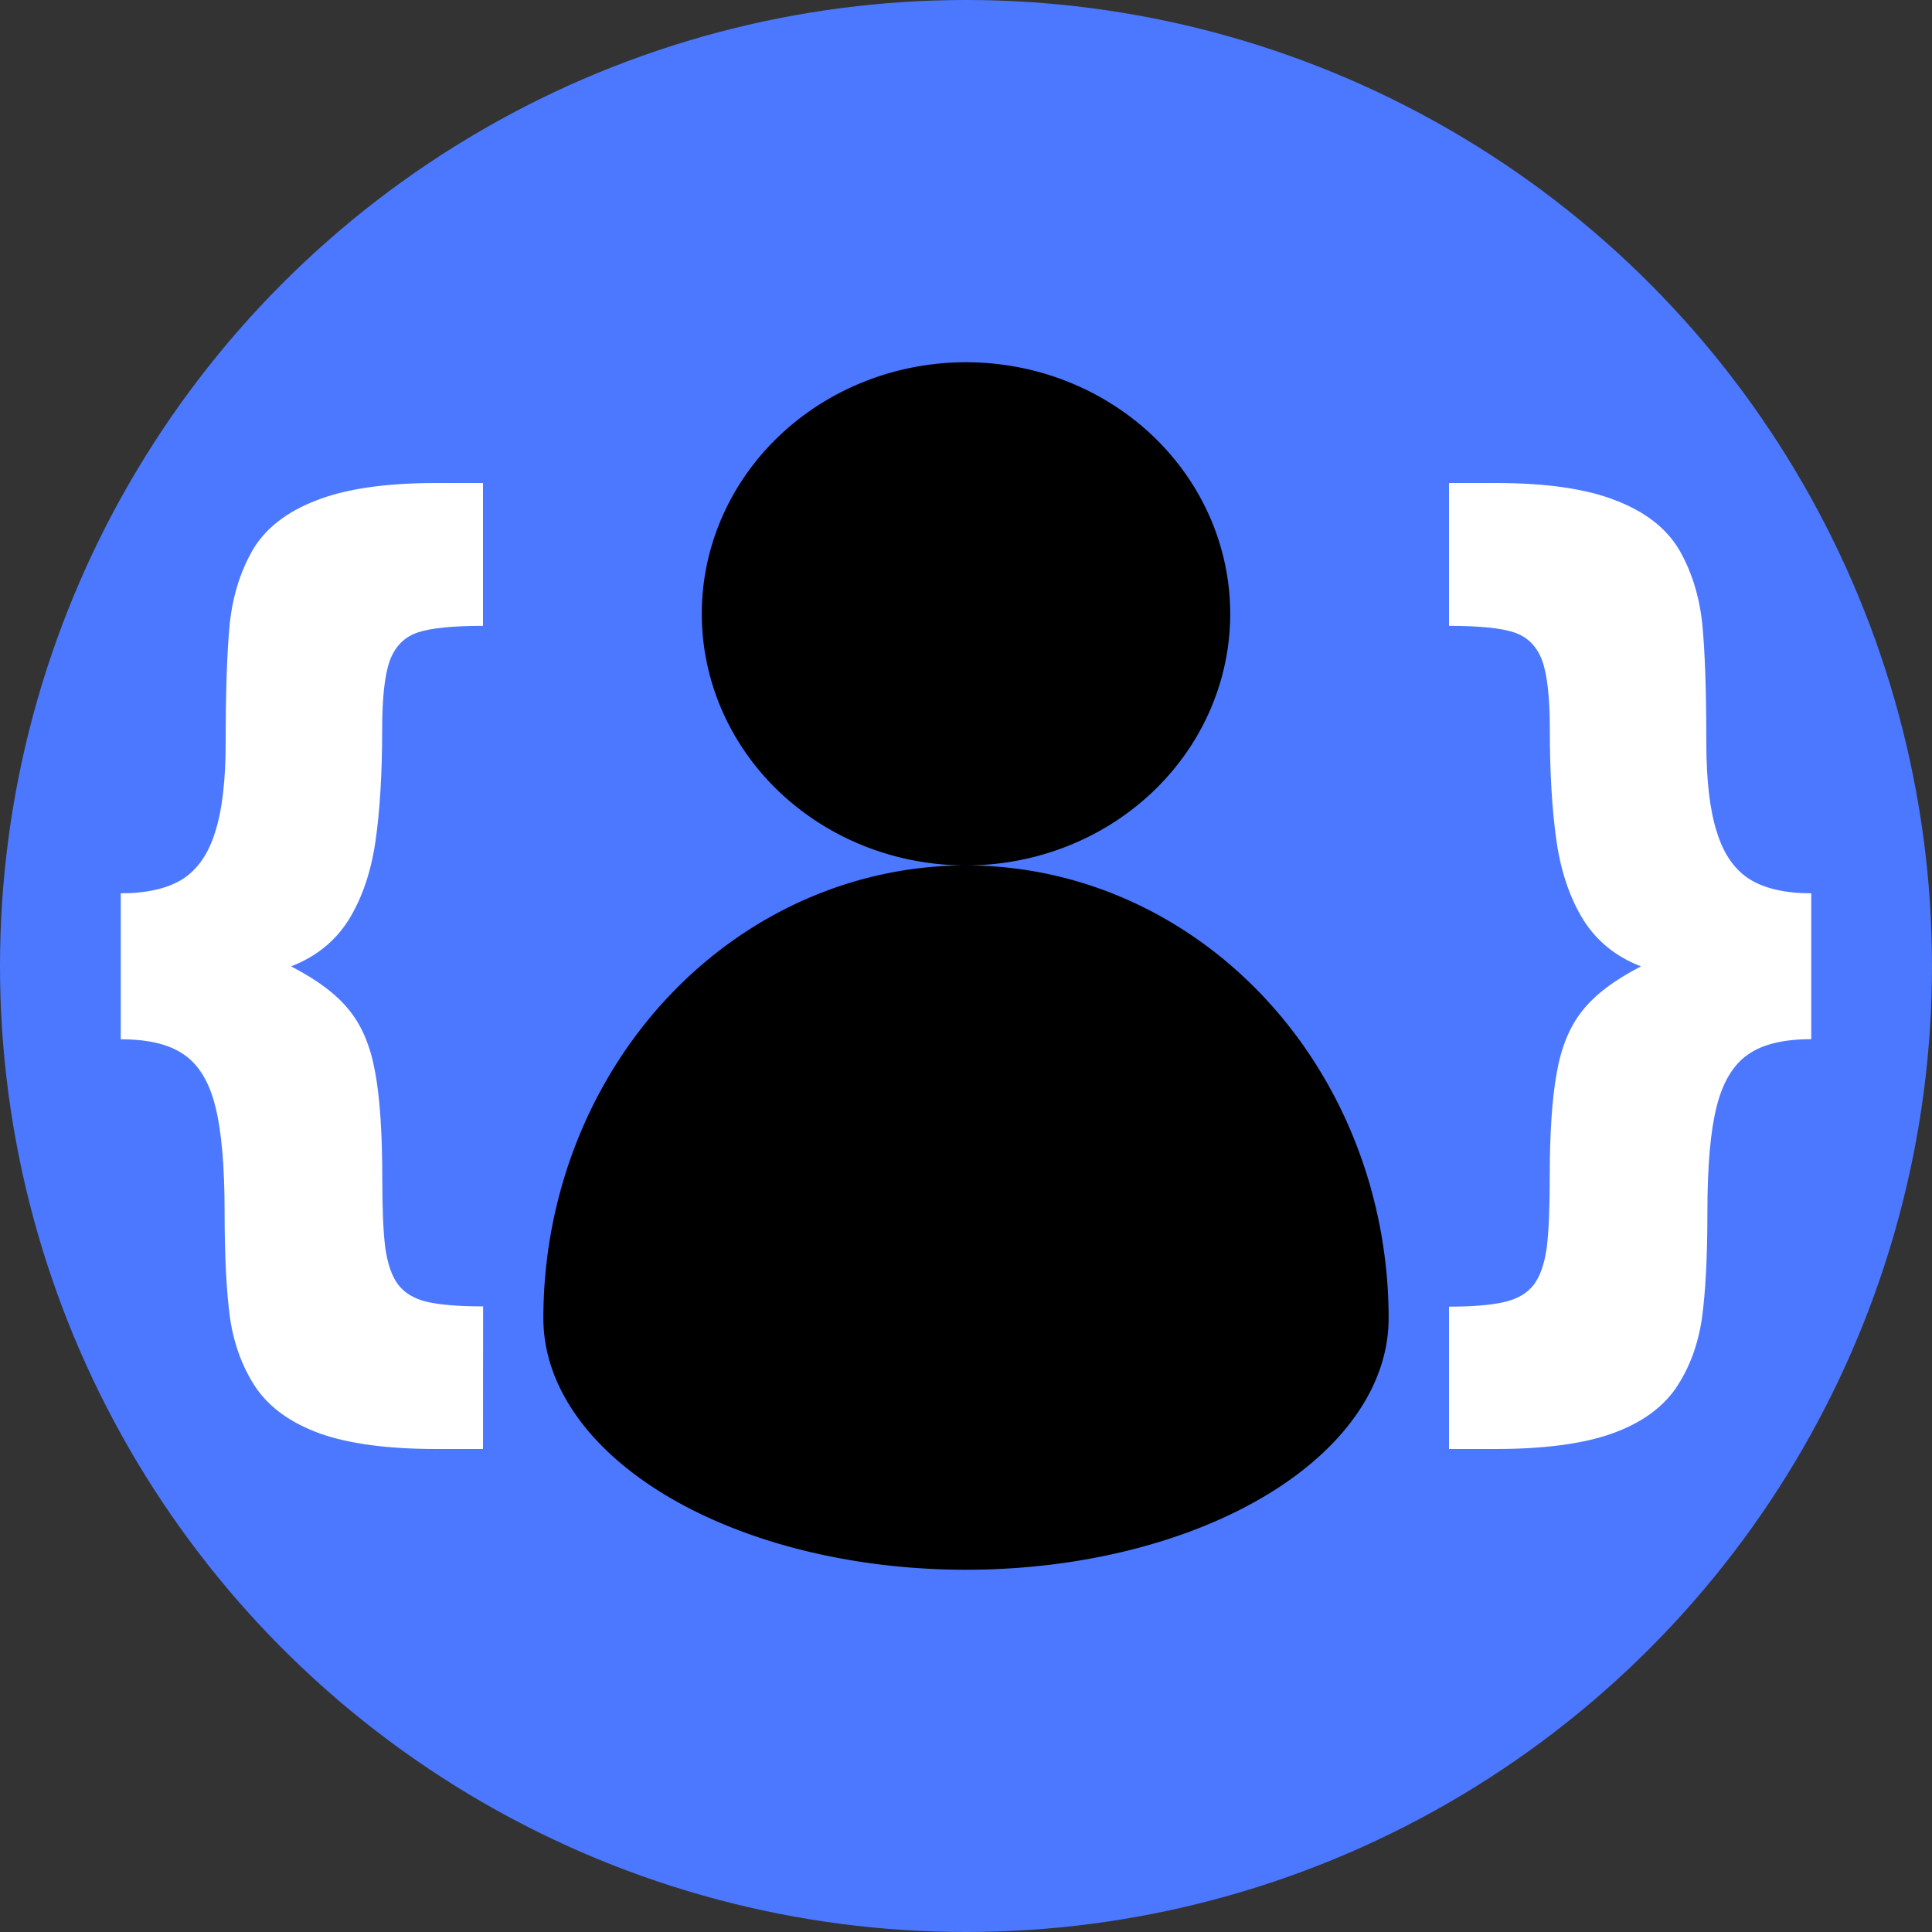 <?xml version="1.0" encoding="UTF-8" standalone="no"?>
<!-- Created with Inkscape (http://www.inkscape.org/) -->

<svg
   width="16"
   height="16"
   viewBox="0 0 16 16"
   version="1.1"
   id="svg1"
   sodipodi:docname="NewLogo.svg"
   inkscape:version="1.3.2 (091e20e, 2023-11-25)"
   xmlns:inkscape="http://www.inkscape.org/namespaces/inkscape"
   xmlns:sodipodi="http://sodipodi.sourceforge.net/DTD/sodipodi-0.dtd"
   xmlns="http://www.w3.org/2000/svg"
   xmlns:svg="http://www.w3.org/2000/svg">
  <rect x="0" y="0" width="16" height="16" fill="#333333" stroke="none"/>
  <sodipodi:namedview
     id="namedview1"
     pagecolor="#ffffff"
     bordercolor="#000000"
     borderopacity="0.25"
     inkscape:showpageshadow="2"
     inkscape:pageopacity="0.0"
     inkscape:pagecheckerboard="0"
     inkscape:deskcolor="#d1d1d1"
     inkscape:document-units="px"
     showgrid="true"
     inkscape:zoom="15.859244"
     inkscape:cx="4.539939"
     inkscape:cy="7.4089283"
     inkscape:window-width="1440"
     inkscape:window-height="776"
     inkscape:window-x="0"
     inkscape:window-y="25"
     inkscape:window-maximized="1"
     inkscape:current-layer="layer1">
    <inkscape:grid
       id="grid1"
       units="px"
       originx="0"
       originy="0"
       spacingx="1"
       spacingy="1"
       empcolor="#0099e5"
       empopacity="0.302"
       color="#0099e5"
       opacity="0.149"
       empspacing="5"
       dotted="false"
       gridanglex="30"
       gridanglez="30"
       visible="true" />
  </sodipodi:namedview>
  <defs
     id="defs1" />
  <g
     inkscape:label="Layer 1"
     inkscape:groupmode="layer"
     id="layer1">
    <path
       id="rect1"
       style="display:none;fill:#000000;fill-opacity:1;stroke-width:1.291"
       d="M 0,0 V 8 A 8,8 0 0 0 -8,0 Z m -8,0 a 8,8 0 0 0 -8,8 V 0 Z m -8,8 a 8,8 0 0 0 8,8 h -8 z m 8,8 A 8,8 0 0 0 0,8 v 8 z"
       transform="scale(-1,1)"
       sodipodi:insensitive="true" />
    <g
       id="g3"
       style="display:none">
      <circle
         style="fill:#000000;fill-opacity:1;stroke-width:1.08"
         id="path2"
         cx="8"
         cy="4.5"
         r="2.5" />
      <path
         id="path2-6"
         style="fill:#000000;fill-opacity:1;stroke-width:1.832"
         d="M 8,7 A 4,4.5 0 0 0 4,11.5 4,2.5 0 0 0 8,14 4,2.5 0 0 0 12,11.5 4,4.5 0 0 0 8,7 Z" />
      <path
         style="font-weight:bold;font-size:8px;font-family:'Gill Sans';-inkscape-font-specification:'Gill Sans Bold';fill:#000000;fill-opacity:1;stroke-width:0.967"
         d="M 3.75,11 H 3.396 q -0.55,0 -0.881,-0.111 -0.327,-0.111 -0.485,-0.327 -0.154,-0.215 -0.2,-0.505 -0.042,-0.29 -0.042,-0.776 0,-0.497 -0.069,-0.761 Q 1.65,8.253 1.481,8.142 1.315,8.031 1,8.031 V 6.973 q 0.292,0 0.465,-0.1 0.173,-0.104 0.25,-0.341 0.081,-0.238 0.081,-0.653 0,-0.56 0.031,-0.861 Q 1.862,4.716 2.004,4.483 2.15,4.249 2.485,4.126 2.819,4 3.396,4 h 0.354 v 1.036 q -0.346,0 -0.496,0.048 -0.15,0.048 -0.212,0.204 -0.058,0.156 -0.058,0.497 0,0.475 -0.05,0.809 -0.05,0.334 -0.204,0.572 -0.154,0.234 -0.438,0.338 0.304,0.148 0.446,0.323 0.142,0.171 0.192,0.445 0.054,0.275 0.054,0.776 0,0.327 0.023,0.497 0.027,0.174 0.096,0.264 0.073,0.093 0.219,0.126 0.15,0.033 0.427,0.033 z"
         id="text3"
         aria-label="{" />
      <path
         style="font-weight:bold;font-size:8px;font-family:'Gill Sans';-inkscape-font-specification:'Gill Sans Bold';fill:#000000;fill-opacity:1;stroke-width:0.967"
         d="m 12.25,11 h 0.354 q 0.55,0 0.881,-0.111 0.327,-0.111 0.485,-0.327 0.154,-0.215 0.2,-0.505 0.042,-0.29 0.042,-0.776 0,-0.497 0.069,-0.761 0.069,-0.267 0.238,-0.379 Q 14.685,8.031 15,8.031 V 6.973 q -0.292,0 -0.465,-0.1 Q 14.362,6.769 14.285,6.531 14.204,6.294 14.204,5.878 q 0,-0.56 -0.031,-0.861 Q 14.138,4.716 13.996,4.483 13.85,4.249 13.515,4.126 13.181,4 12.604,4 h -0.354 v 1.036 q 0.346,0 0.496,0.048 0.15,0.048 0.212,0.204 0.058,0.156 0.058,0.497 0,0.475 0.05,0.809 0.05,0.334 0.204,0.572 0.154,0.234 0.438,0.338 -0.304,0.148 -0.446,0.323 -0.142,0.171 -0.192,0.445 -0.054,0.275 -0.054,0.776 0,0.327 -0.023,0.497 -0.027,0.174 -0.096,0.264 -0.073,0.093 -0.219,0.126 -0.15,0.033 -0.427,0.033 z"
         id="text3-6"
         aria-label="{" />
    </g>
    <circle
       style="display:inline;fill:#4b78ff;fill-opacity:1;stroke:none;stroke-width:0.413;stroke-dasharray:none;stroke-opacity:1"
       id="path3"
       cx="8"
       cy="8"
       r="8" />
    <path
       id="circle3"
       style="fill:#000000;fill-opacity:1;stroke-width:0.922"
       d="M 8,3 A 2.188,2.083 0 0 0 5.812,5.083 2.188,2.083 0 0 0 8,7.167 2.188,2.083 0 0 0 10.188,5.083 2.188,2.083 0 0 0 8,3 Z M 8,7.167 A 3.5,3.75 0 0 0 4.5,10.917 3.5,2.083 0 0 0 8,13 3.5,2.083 0 0 0 11.5,10.917 3.5,3.75 0 0 0 8,7.167 Z" />
    <path
       style="font-weight:bold;font-size:8px;font-family:'Gill Sans';-inkscape-font-specification:'Gill Sans Bold';fill:#ffffff;fill-opacity:1;stroke-width:1.08"
       d="M 4,12 H 3.614 Q 3.014,12 2.653,11.873 2.297,11.745 2.124,11.499 1.957,11.253 1.906,10.923 q -0.046,-0.331 -0.046,-0.887 0,-0.568 -0.076,-0.87 Q 1.709,8.861 1.524,8.734 1.344,8.607 1,8.607 V 7.398 q 0.319,0 0.508,-0.115 0.189,-0.119 0.273,-0.39 0.088,-0.271 0.088,-0.747 0,-0.641 0.034,-0.984 Q 1.94,4.819 2.095,4.551 2.255,4.284 2.62,4.144 2.985,4 3.614,4 h 0.386 v 1.183 q -0.378,0 -0.541,0.055 -0.164,0.055 -0.231,0.233 -0.063,0.178 -0.063,0.568 0,0.543 -0.055,0.925 -0.055,0.382 -0.222,0.653 -0.168,0.267 -0.478,0.386 0.331,0.17 0.487,0.369 0.155,0.195 0.21,0.509 0.059,0.314 0.059,0.887 0,0.373 0.025,0.568 0.029,0.199 0.105,0.301 0.08,0.106 0.239,0.144 0.164,0.038 0.466,0.038 z"
       id="path5"
       aria-label="{" />
    <path
       style="font-weight:bold;font-size:8px;font-family:'Gill Sans';-inkscape-font-specification:'Gill Sans Bold';fill:#ffffff;fill-opacity:1;stroke-width:1.08"
       d="m 12,12 h 0.386 q 0.6,0 0.961,-0.127 0.357,-0.127 0.529,-0.373 0.168,-0.246 0.218,-0.577 0.046,-0.331 0.046,-0.887 0,-0.568 0.076,-0.87 0.076,-0.305 0.26,-0.433 0.18,-0.127 0.524,-0.127 V 7.398 q -0.319,0 -0.508,-0.115 -0.189,-0.119 -0.273,-0.39 -0.088,-0.271 -0.088,-0.747 0,-0.641 -0.034,-0.984 Q 14.06,4.819 13.905,4.551 13.745,4.284 13.38,4.144 13.015,4 12.386,4 h -0.386 v 1.183 q 0.378,0 0.541,0.055 0.164,0.055 0.231,0.233 0.063,0.178 0.063,0.568 0,0.543 0.055,0.925 0.055,0.382 0.222,0.653 0.168,0.267 0.478,0.386 -0.331,0.17 -0.487,0.369 -0.155,0.195 -0.21,0.509 -0.059,0.314 -0.059,0.887 0,0.373 -0.025,0.568 -0.029,0.199 -0.105,0.301 -0.08,0.106 -0.239,0.144 Q 12.302,10.821 12,10.821 Z"
       id="path6"
       aria-label="{" />
  </g>
</svg>
